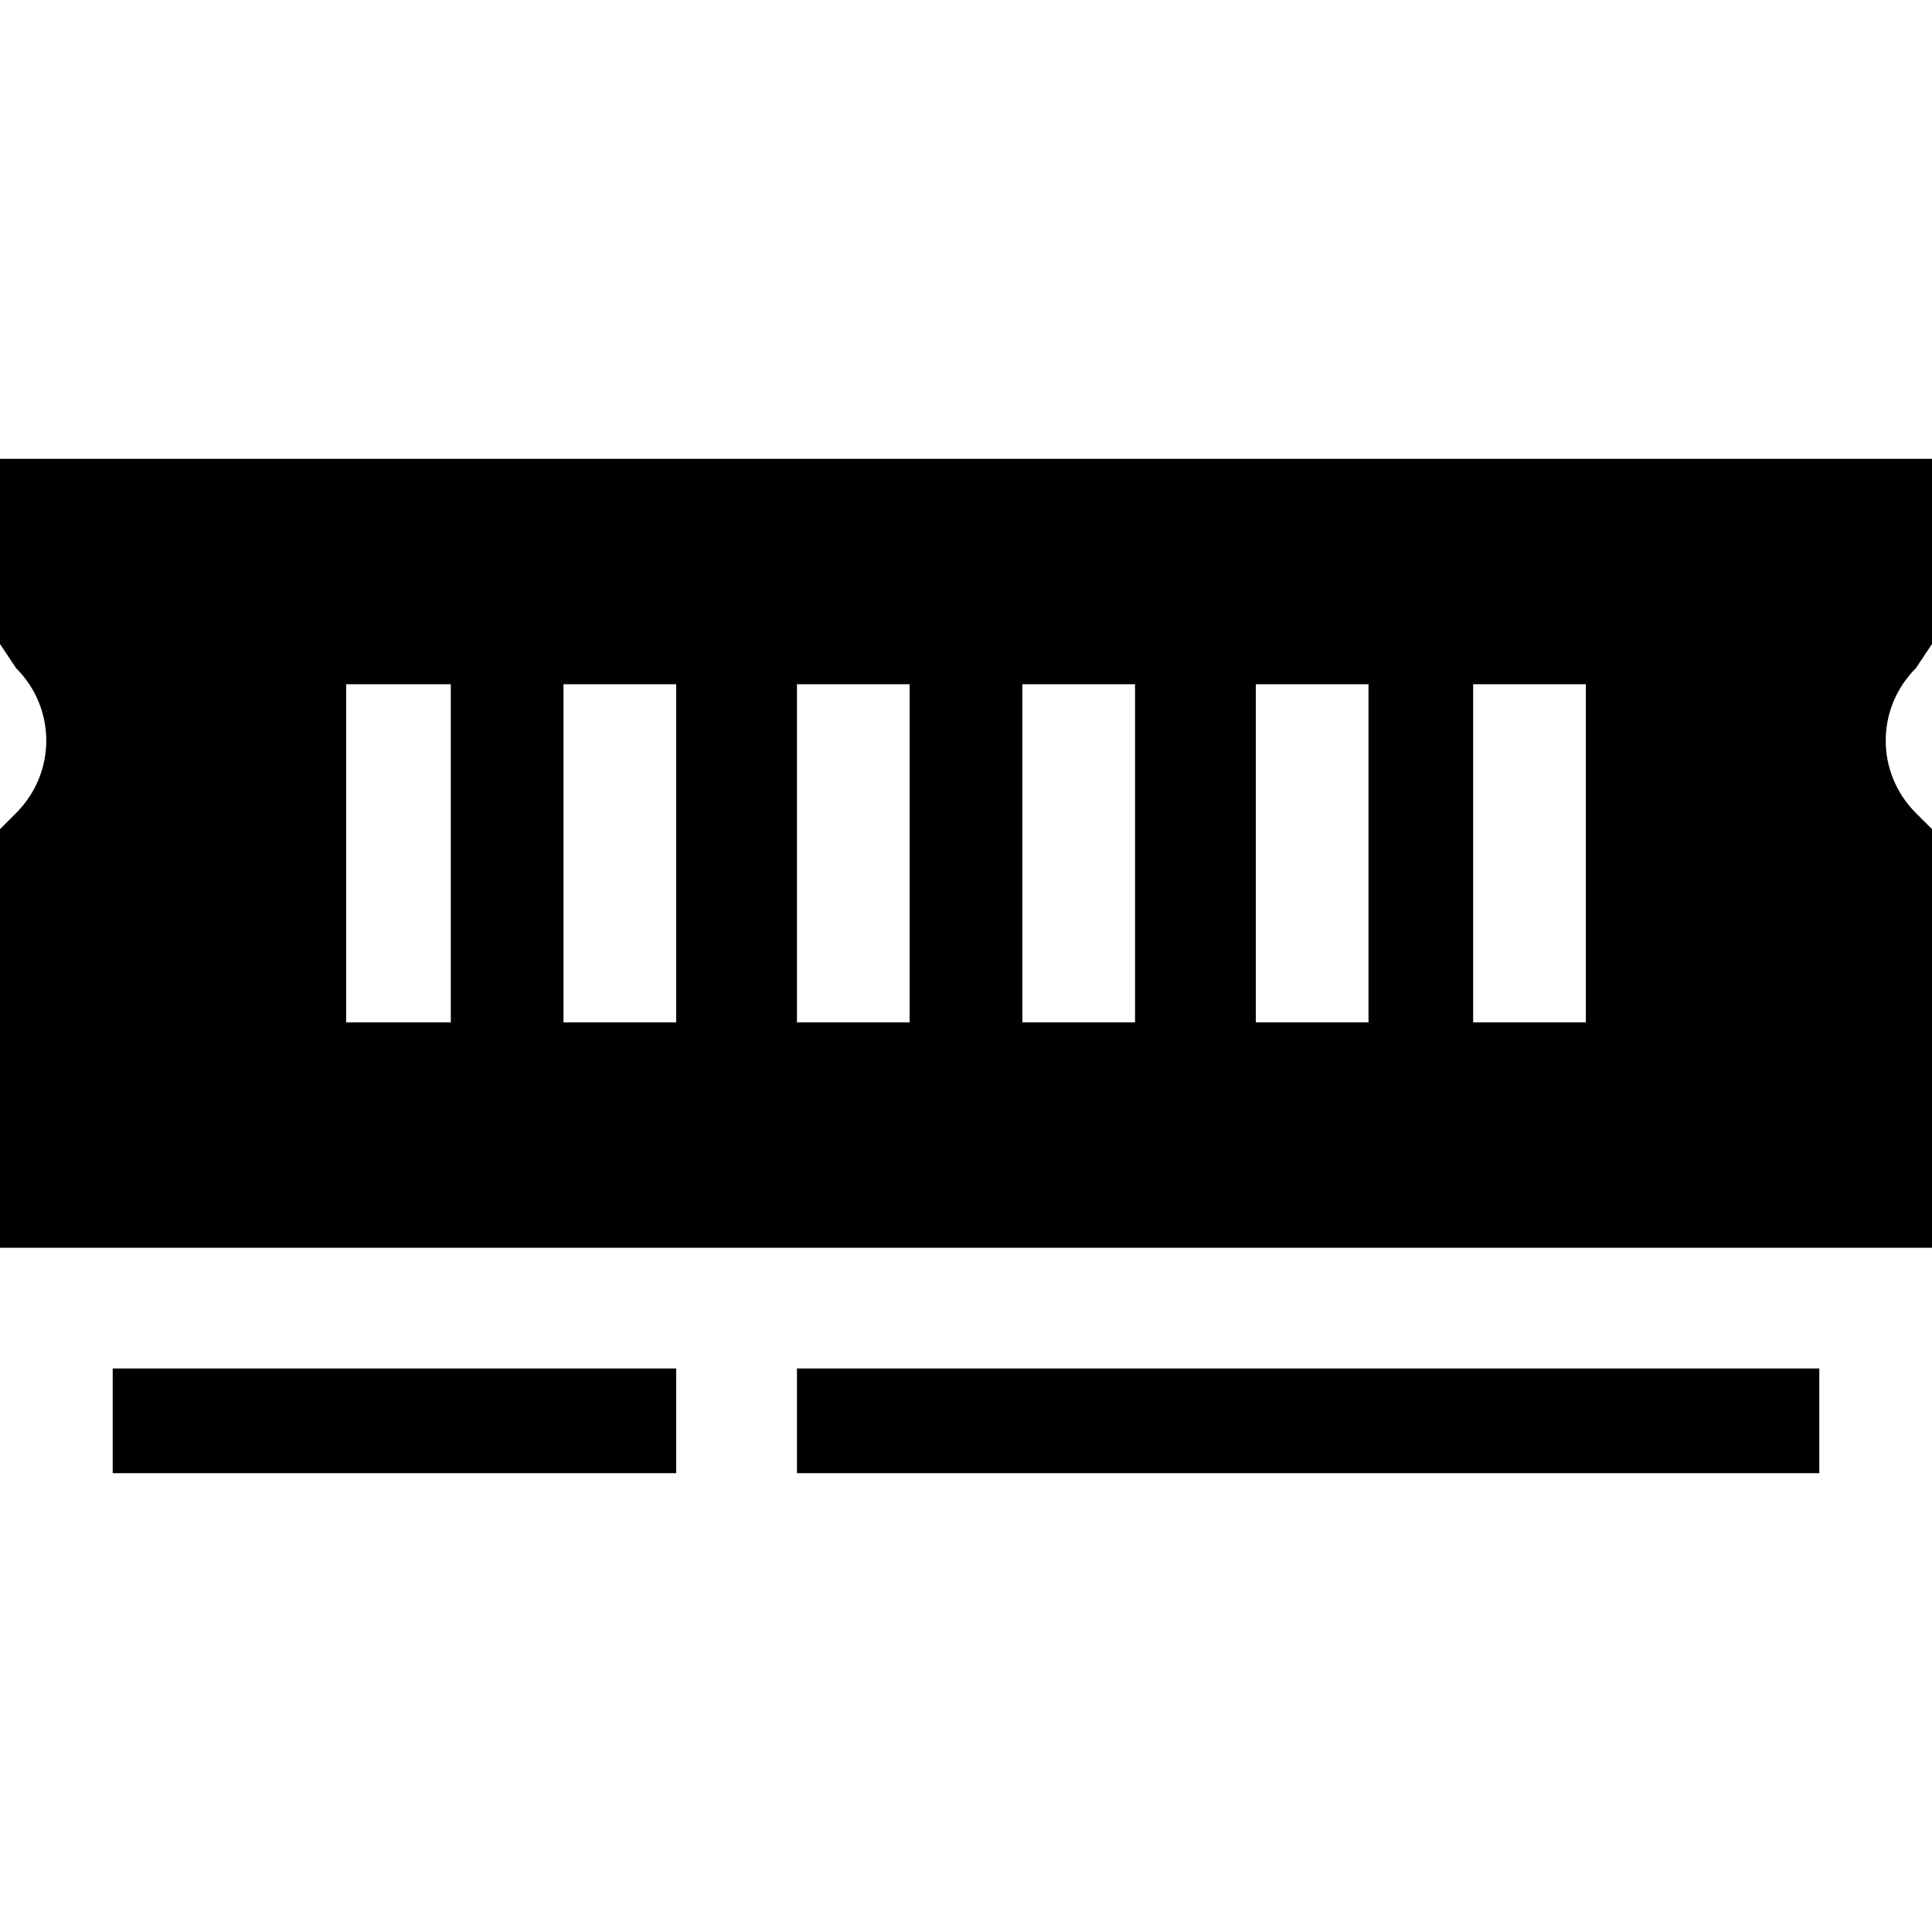 <svg viewBox="0 0 24 24" width="24" height="24" data-reactroot=""><path d="M0 8l.2.3c.5.5.5 1.3 0 1.8l-.2.2v5.2h24v-5.2l-.2-.2c-.5-.5-.5-1.3 0-1.8L24 8V5.7H0V8zm18.3.5h1.4v4.2h-1.4V8.5zm-2.8 0H17v4.2h-1.4V8.5zm-2.8 0h1.4v4.2h-1.4V8.5zm-2.8 0h1.4v4.2H9.9V8.5zM7 8.5h1.4v4.2H7V8.5zm-2.8 0h1.4v4.2H4.3V8.5zM1.4 17h7v1.3h-7V17zM9.9 17h12.7v1.3H9.9V17z"></path></svg>
